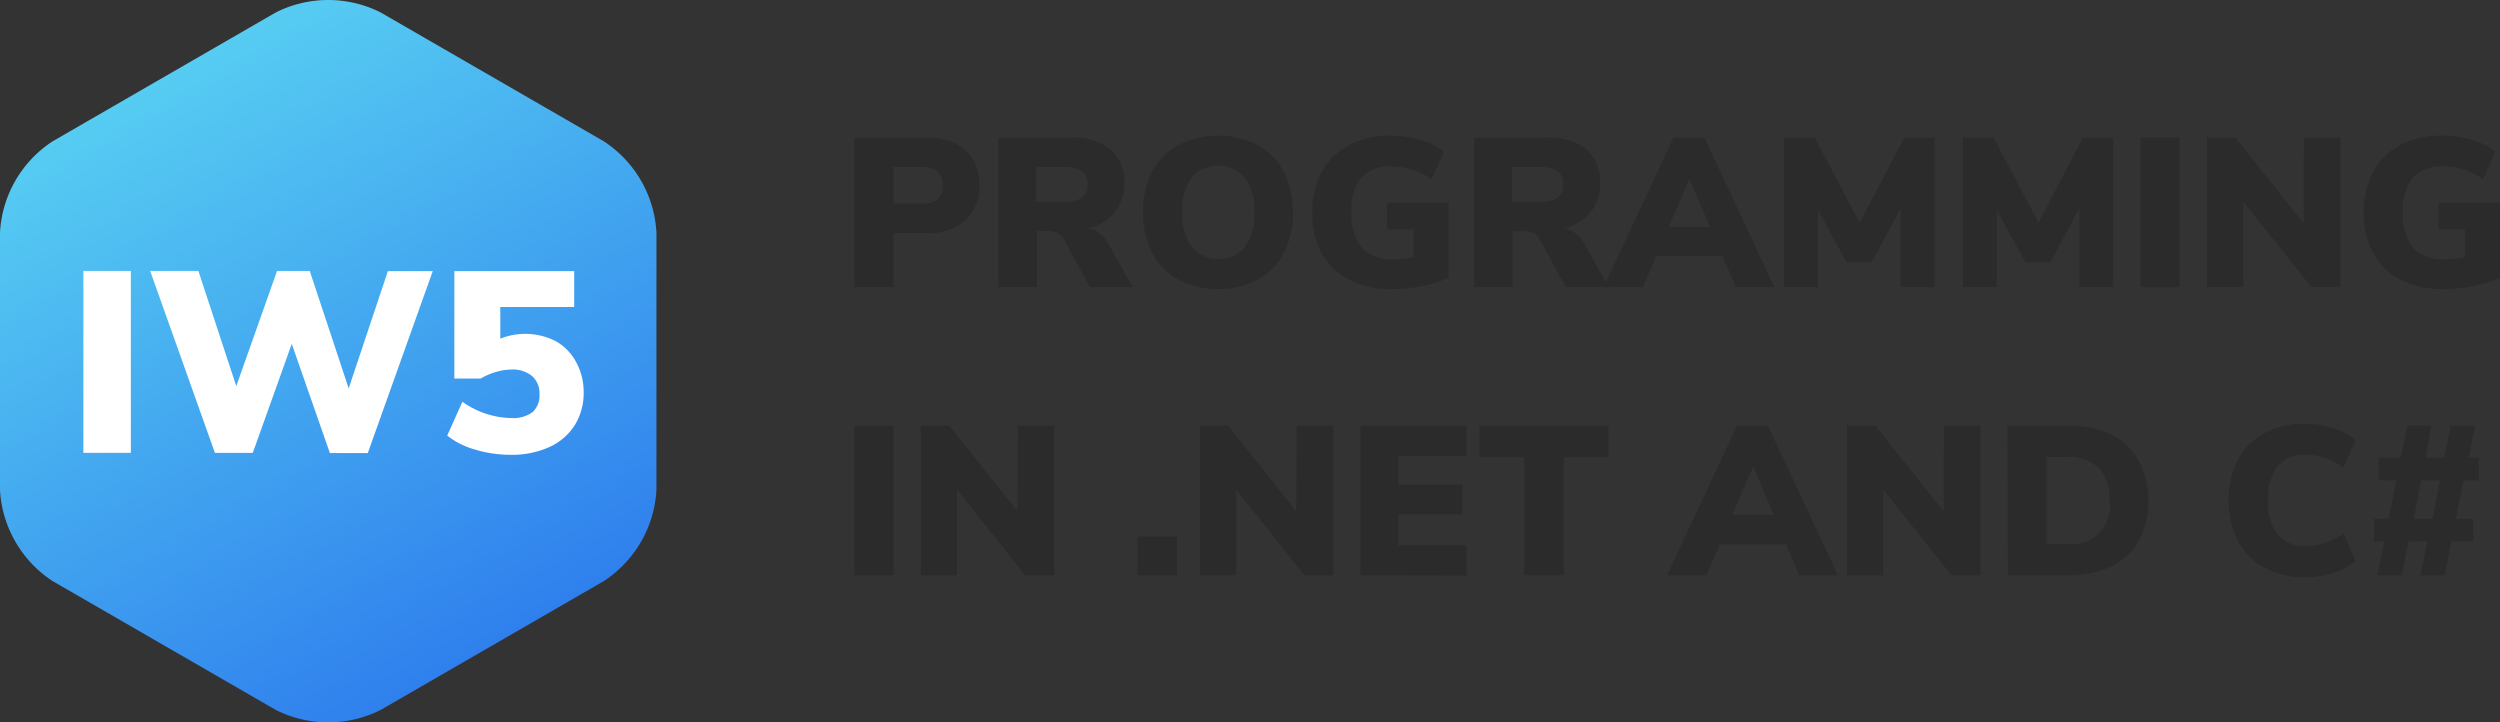 <svg xmlns="http://www.w3.org/2000/svg" xmlns:xlink="http://www.w3.org/1999/xlink" viewBox="0 0 329.81 95.3"><rect x="0" y="0" width="329.81" height="95.3" fill="#333333" stroke="none"/><defs><style>.cls-1{fill:url(#linear-gradient);}.cls-2{fill:#2b2b2b;}.cls-3{fill:#fff;}</style><linearGradient id="linear-gradient" x1="64.95" y1="85.15" x2="21.65" y2="10.15" gradientUnits="userSpaceOnUse"><stop offset="0" stop-color="#2f80ed"/><stop offset="1" stop-color="#56ccf2"/></linearGradient></defs><g id="Layer_2" data-name="Layer 2"><g id="Layer_1-2" data-name="Layer 1"><g id="iw5-logo"><path class="cls-1" d="M79.67,76.65a15.37,15.37,0,0,0,6.93-12v-34a15.37,15.37,0,0,0-6.93-12l-29.44-17a15.38,15.38,0,0,0-13.86,0l-29.44,17A15.37,15.37,0,0,0,0,30.65v34a15.37,15.37,0,0,0,6.93,12l29.44,17a15.38,15.38,0,0,0,13.86,0Z"/><path class="cls-2" d="M112.72,18.15h9.55a7.28,7.28,0,0,1,5.1,1.66,6,6,0,0,1,1.82,4.64,5.93,5.93,0,0,1-1.84,4.62,7.22,7.22,0,0,1-5.08,1.68h-4.39v7.14h-5.16Zm8.85,8.73a3.23,3.23,0,0,0,2.12-.58,2.3,2.3,0,0,0,.68-1.82,2.35,2.35,0,0,0-.68-1.84,3.17,3.17,0,0,0-2.12-.6h-3.69v4.84Z"/><path class="cls-2" d="M149.43,37.89h-5.65l-3.42-6.3a2.19,2.19,0,0,0-2-1.09h-1.57v7.39h-5.07V18.15h9.41a8.12,8.12,0,0,1,5.39,1.55,5.63,5.63,0,0,1,1.8,4.5A5.93,5.93,0,0,1,147.05,28a6.06,6.06,0,0,1-3.47,2.09,4.06,4.06,0,0,1,2.72,2.21ZM142.72,26.1a2,2,0,0,0,.75-1.74,2,2,0,0,0-.75-1.77,4.15,4.15,0,0,0-2.44-.55h-3.59v4.59h3.59A4.24,4.24,0,0,0,142.72,26.1Z"/><path class="cls-2" d="M155.46,36.89A8.56,8.56,0,0,1,152,33.37a11.38,11.38,0,0,1-1.2-5.37,11.36,11.36,0,0,1,1.2-5.36,8.47,8.47,0,0,1,3.43-3.51,11.82,11.82,0,0,1,10.5,0,8.27,8.27,0,0,1,3.42,3.51A11.48,11.48,0,0,1,170.57,28a11.38,11.38,0,0,1-1.2,5.37,8.56,8.56,0,0,1-3.43,3.52,11.61,11.61,0,0,1-10.48,0Zm8.75-4.28A7.26,7.26,0,0,0,165.47,28a7.15,7.15,0,0,0-1.27-4.59,4.69,4.69,0,0,0-7,0A7.17,7.17,0,0,0,156,28a7.23,7.23,0,0,0,1.26,4.62,4.68,4.68,0,0,0,7,0Z"/><path class="cls-2" d="M191.1,26.74v9.89a15.46,15.46,0,0,1-3.5,1.12,20.57,20.57,0,0,1-4,.39A12.09,12.09,0,0,1,178,36.92a8.49,8.49,0,0,1-3.62-3.5A11,11,0,0,1,173.12,28a10.92,10.92,0,0,1,1.26-5.34A8.61,8.61,0,0,1,178,19.13a11.35,11.35,0,0,1,5.42-1.23,13.94,13.94,0,0,1,4,.56A8.42,8.42,0,0,1,190.48,20l-1.6,3.64a10.44,10.44,0,0,0-2.63-1.29,9.07,9.07,0,0,0-2.69-.39,5,5,0,0,0-4,1.48A6.76,6.76,0,0,0,178.3,28a6.86,6.86,0,0,0,1.36,4.69,5.26,5.26,0,0,0,4.15,1.53,12.45,12.45,0,0,0,2.66-.28V30.27H183V26.74Z"/><path class="cls-2" d="M212.21,37.89h-5.66l-3.42-6.3a2.19,2.19,0,0,0-2-1.09h-1.57v7.39h-5.07V18.15h9.41a8.1,8.1,0,0,1,5.39,1.55,5.61,5.61,0,0,1,1.81,4.5A5.93,5.93,0,0,1,209.83,28a6.08,6.08,0,0,1-3.48,2.09,4,4,0,0,1,2.72,2.21ZM205.5,26.1a2,2,0,0,0,.74-1.74,2.05,2.05,0,0,0-.74-1.77,4.16,4.16,0,0,0-2.45-.55h-3.58v4.59h3.58A4.26,4.26,0,0,0,205.5,26.1Z"/><path class="cls-2" d="M229,37.89l-1.77-4.09h-8.73l-1.77,4.09h-5.18l9.22-19.74h4.08l9.24,19.74Zm-8.85-7.95h5.43l-2.71-6.33Z"/><path class="cls-2" d="M251.21,18.15h4V37.89h-4.48V27.53l-3.81,7.08h-3.31l-3.78-6.91,0,10.19h-4.48V18.15h4.06l5.93,11.23Z"/><path class="cls-2" d="M274.79,18.15h4V37.89h-4.48V27.53l-3.81,7.08h-3.3l-3.78-6.91,0,10.19h-4.48V18.15h4.06l5.94,11.23Z"/><path class="cls-2" d="M282.4,37.89V18.15h5.15V37.89Z"/><path class="cls-2" d="M303.93,18.15h4.82V37.89h-3.81l-9-11.29V37.89h-4.79V18.15h3.75l9,11.28Z"/><path class="cls-2" d="M329.81,26.74v9.89a15.46,15.46,0,0,1-3.5,1.12,20.57,20.57,0,0,1-4,.39,12,12,0,0,1-5.58-1.22,8.46,8.46,0,0,1-3.63-3.5A11,11,0,0,1,311.83,28a10.92,10.92,0,0,1,1.26-5.34,8.61,8.61,0,0,1,3.57-3.53,11.38,11.38,0,0,1,5.42-1.23,13.94,13.94,0,0,1,4,.56A8.34,8.34,0,0,1,329.19,20l-1.6,3.64A10.44,10.44,0,0,0,325,22.35a9,9,0,0,0-2.69-.39,5,5,0,0,0-4,1.48A6.76,6.76,0,0,0,317,28a6.86,6.86,0,0,0,1.36,4.69,5.27,5.27,0,0,0,4.16,1.53,12.59,12.59,0,0,0,2.66-.28V30.27h-3.48V26.74Z"/><path class="cls-2" d="M112.72,75.89V56.15h5.16V75.89Z"/><path class="cls-2" d="M134.26,56.15h4.81V75.89h-3.81l-9-11.29V75.89h-4.79V56.15h3.75l9,11.28Z"/><path class="cls-2" d="M150.07,70.79h5.18v5.1h-5.18Z"/><path class="cls-2" d="M171.07,56.15h4.82V75.89h-3.81l-9-11.29V75.89h-4.79V56.15H162l9,11.28Z"/><path class="cls-2" d="M179.47,75.89V56.15h14v4h-9v3.76h8.45v3.94h-8.45v4.09h9v4Z"/><path class="cls-2" d="M201.09,75.89V60.32h-5.91V56.15h17v4.17H206.3V75.89Z"/><path class="cls-2" d="M237.38,75.89l-1.77-4.09h-8.73l-1.77,4.09h-5.18l9.22-19.74h4.08l9.24,19.74Zm-8.85-8H234l-2.72-6.33Z"/><path class="cls-2" d="M256.44,56.15h4.82V75.89h-3.81l-9-11.29V75.89h-4.79V56.15h3.75l9,11.28Z"/><path class="cls-2" d="M264.84,56.15h8a12.59,12.59,0,0,1,5.64,1.17,8.32,8.32,0,0,1,3.63,3.41A10.51,10.51,0,0,1,283.41,66a10.69,10.69,0,0,1-1.25,5.31,8.2,8.2,0,0,1-3.61,3.4,12.55,12.55,0,0,1-5.67,1.18h-8Zm7.68,15.59A5,5,0,0,0,278.28,66a5.8,5.8,0,0,0-1.42-4.29,5.92,5.92,0,0,0-4.34-1.42H270V71.74Z"/><path class="cls-2" d="M298.71,74.88a8.52,8.52,0,0,1-3.5-3.56,12.17,12.17,0,0,1,0-10.62,8.59,8.59,0,0,1,3.5-3.54,10.92,10.92,0,0,1,5.36-1.26,12,12,0,0,1,3.74.58,8.76,8.76,0,0,1,2.95,1.57l-1.59,3.64a8.61,8.61,0,0,0-5-1.71,4.55,4.55,0,0,0-3.68,1.52,6.82,6.82,0,0,0-1.27,4.5,6.93,6.93,0,0,0,1.27,4.53,4.55,4.55,0,0,0,3.68,1.52,8.61,8.61,0,0,0,5-1.71L310.76,74a8.42,8.42,0,0,1-2.95,1.57,12,12,0,0,1-3.74.59A10.92,10.92,0,0,1,298.71,74.88Z"/><path class="cls-2" d="M327,63.37H325l-1,5.07h2.29v3h-2.88l-.9,4.45h-3.19l.9-4.45h-2.47l-.89,4.45h-3.22l.89-4.45h-1.34v-3h1.93l1-5.07h-2.33v-3h2.94l.84-4.23h3.2L320,60.38h2.46l.84-4.23h3.22l-.84,4.23H327Zm-6.11,5.07,1-5.07h-2.46l-1,5.07Z"/><path class="cls-3" d="M11,59.74v-24h6.26v24Z"/><path class="cls-3" d="M51.17,35.77h5.92l-8.57,24h-5L38.49,45.36,33.35,59.74h-5l-8.54-24h6.36l5,15.2,5.38-15.2h4.31L46,51.24Z"/><path class="cls-3" d="M73.3,45A6.82,6.82,0,0,1,76,47.76a8.23,8.23,0,0,1,1,4,8,8,0,0,1-1.19,4.35A7.73,7.73,0,0,1,72.42,59a12.06,12.06,0,0,1-5.1,1,16.05,16.05,0,0,1-4.64-.69A10.29,10.29,0,0,1,59,57.46L61,53a11.45,11.45,0,0,0,6.43,2.15,4.34,4.34,0,0,0,2.82-.77,3,3,0,0,0,.92-2.4,3,3,0,0,0-1-2.39,4,4,0,0,0-2.7-.84,7.22,7.22,0,0,0-2.06.33,8.54,8.54,0,0,0-2,.86H59.94V35.77H75.75V40.5H66v4.18A8.87,8.87,0,0,1,73.3,45Z"/></g></g></g></svg>